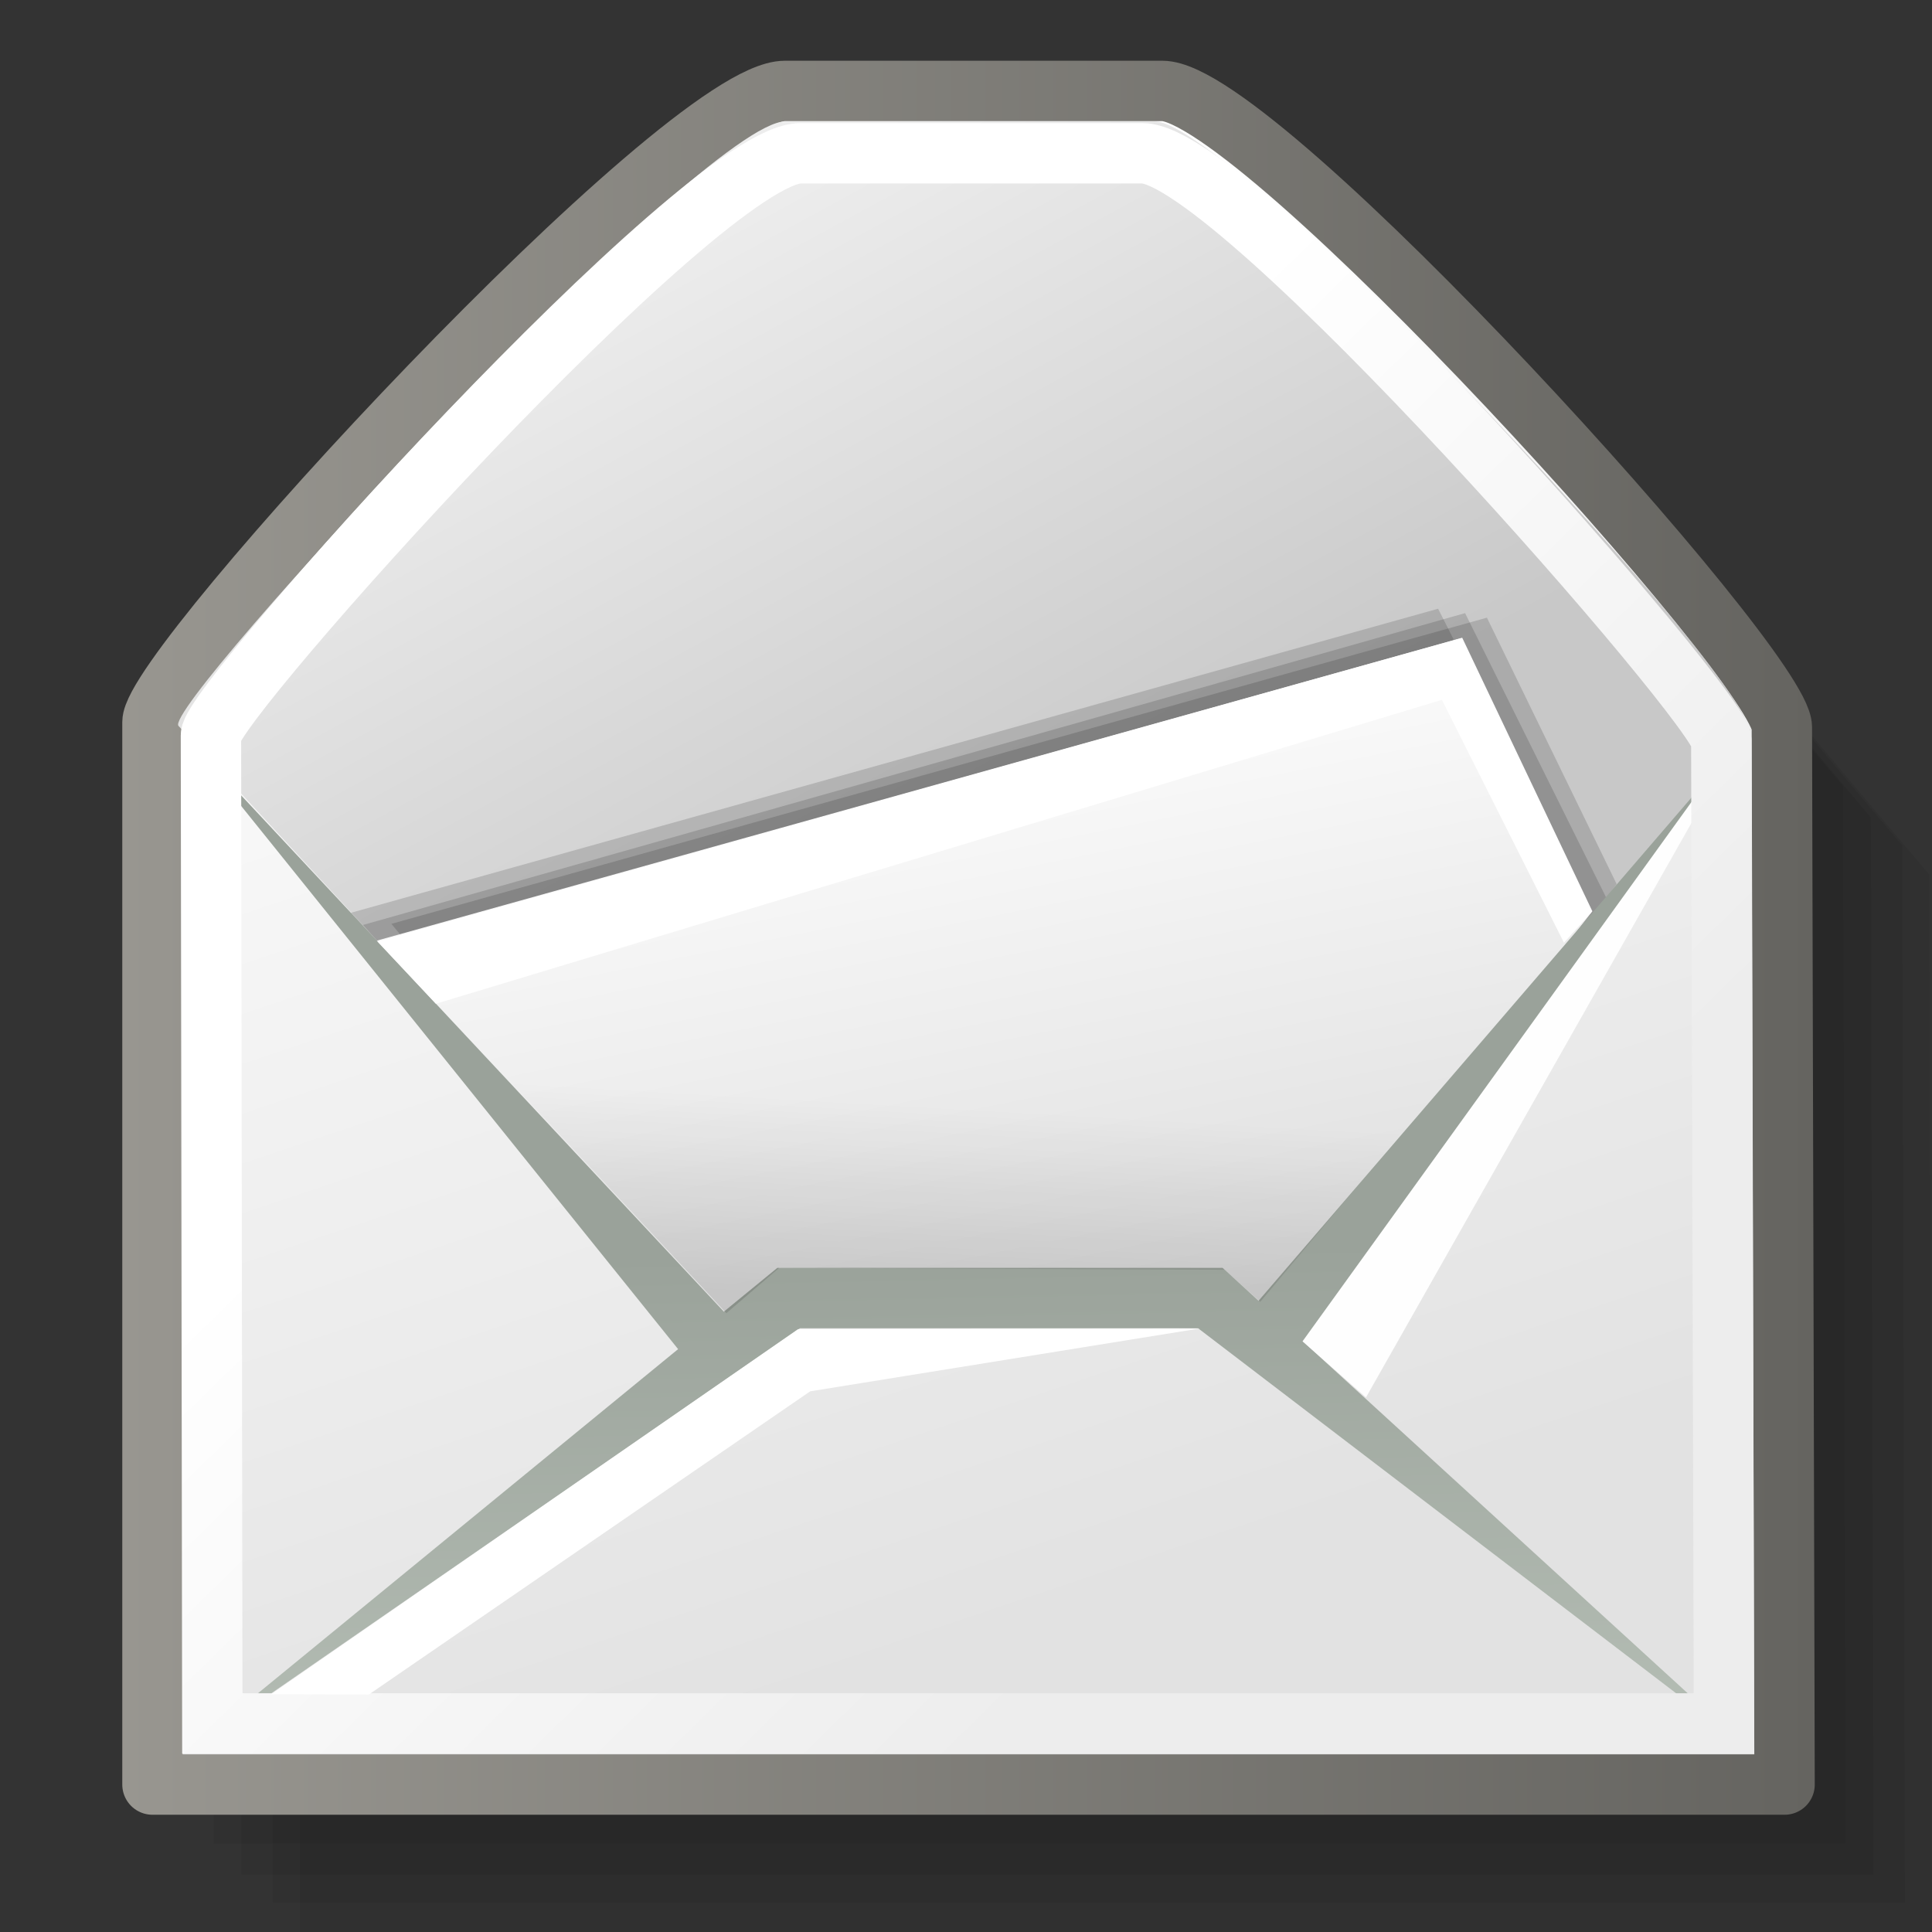 <?xml version="1.0" encoding="UTF-8" standalone="no"?>
<!-- Created with Inkscape (http://www.inkscape.org/) -->
<svg
   xmlns:dc="http://purl.org/dc/elements/1.1/"
   xmlns:cc="http://creativecommons.org/ns#"
   xmlns:rdf="http://www.w3.org/1999/02/22-rdf-syntax-ns#"
   xmlns:svg="http://www.w3.org/2000/svg"
   xmlns="http://www.w3.org/2000/svg"
   xmlns:xlink="http://www.w3.org/1999/xlink"
   xmlns:sodipodi="http://sodipodi.sourceforge.net/DTD/sodipodi-0.dtd"
   xmlns:inkscape="http://www.inkscape.org/namespaces/inkscape"
   sodipodi:docname="emblem-mail.svg"
   sodipodi:docbase="/home/jimmac/Desktop"
   inkscape:version="0.46"
   sodipodi:version="0.32"
   id="svg2"
   height="48"
   width="48"
   inkscape:output_extension="org.inkscape.output.svg.inkscape"
   version="1.0">
  <rect width="100%" height="100%" fill="#333333" stroke="none"/>
  <defs
     id="defs3">
    <inkscape:perspective
       sodipodi:type="inkscape:persp3d"
       inkscape:vp_x="0 : 16 : 1"
       inkscape:vp_y="0 : 1000 : 0"
       inkscape:vp_z="32 : 16 : 1"
       inkscape:persp3d-origin="16 : 10.666667 : 1"
       id="perspective2979" />
    <linearGradient
       id="linearGradient2274">
      <stop
         id="stop2276"
         offset="0"
         style="stop-color:#000000;stop-opacity:0.129;" />
      <stop
         id="stop2278"
         offset="1"
         style="stop-color:#000000;stop-opacity:0;" />
    </linearGradient>
    <linearGradient
       id="linearGradient2166">
      <stop
         id="stop2168"
         offset="0"
         style="stop-color:#ffffff;stop-opacity:1;" />
      <stop
         id="stop2170"
         offset="1"
         style="stop-color:#dcdcdc;stop-opacity:1;" />
    </linearGradient>
    <linearGradient
       id="linearGradient2152">
      <stop
         id="stop2154"
         offset="0"
         style="stop-color:#9aa29a;stop-opacity:1;" />
      <stop
         id="stop2156"
         offset="1"
         style="stop-color:#b5beb5;stop-opacity:1;" />
    </linearGradient>
    <linearGradient
       id="linearGradient2136">
      <stop
         id="stop2138"
         offset="0"
         style="stop-color:#989690;stop-opacity:1;" />
      <stop
         id="stop2140"
         offset="1"
         style="stop-color:#656460;stop-opacity:1;" />
    </linearGradient>
    <linearGradient
       id="linearGradient9749">
      <stop
         id="stop9751"
         offset="0"
         style="stop-color:#ffffff;stop-opacity:1;" />
      <stop
         id="stop9753"
         offset="1"
         style="stop-color:#ededed;stop-opacity:1;" />
    </linearGradient>
    <linearGradient
       id="linearGradient18913">
      <stop
         id="stop18915"
         offset="0"
         style="stop-color:#ededed;stop-opacity:1;" />
      <stop
         id="stop18917"
         offset="1"
         style="stop-color:#c8c8c8;stop-opacity:1;" />
    </linearGradient>
    <linearGradient
       id="linearGradient15107">
      <stop
         id="stop15109"
         offset="0"
         style="stop-color:#ffffff;stop-opacity:1;" />
      <stop
         id="stop15111"
         offset="1"
         style="stop-color:#e2e2e2;stop-opacity:1;" />
    </linearGradient>
    <linearGradient
       gradientUnits="userSpaceOnUse"
       y2="17.877"
       x2="13.467"
       y1="7.231"
       x1="5.827"
       gradientTransform="matrix(1.723,0,0,1.306,0,-16)"
       id="linearGradient18919"
       xlink:href="#linearGradient18913"
       inkscape:collect="always" />
    <linearGradient
       gradientUnits="userSpaceOnUse"
       y2="26.023"
       x2="18.475"
       y1="4.746"
       x1="11.573"
       gradientTransform="matrix(1.473,0,0,1.527,0,-16)"
       id="linearGradient20439"
       xlink:href="#linearGradient15107"
       inkscape:collect="always" />
    <linearGradient
       gradientUnits="userSpaceOnUse"
       y2="24.133"
       x2="21.112"
       y1="13.686"
       x1="11.233"
       gradientTransform="matrix(1.473,0,0,1.527,0,-16)"
       id="linearGradient9755"
       xlink:href="#linearGradient9749"
       inkscape:collect="always" />
    <linearGradient
       gradientUnits="userSpaceOnUse"
       y2="15.257"
       x2="30.6"
       y1="15.257"
       x1="2.062"
       gradientTransform="matrix(1.473,0,0,1.527,0,-16)"
       id="linearGradient2142"
       xlink:href="#linearGradient2136"
       inkscape:collect="always" />
    <linearGradient
       gradientUnits="userSpaceOnUse"
       y2="52.091"
       x2="9.886"
       y1="37.197"
       x1="8.916"
       gradientTransform="matrix(2.692,0,0,0.836,0,-16)"
       id="linearGradient2158"
       xlink:href="#linearGradient2152"
       inkscape:collect="always" />
    <linearGradient
       gradientUnits="userSpaceOnUse"
       y2="29.569"
       x2="15.311"
       y1="15.148"
       x1="10.184"
       gradientTransform="matrix(1.995,0,0,1.128,0,-16)"
       id="linearGradient2172"
       xlink:href="#linearGradient2166"
       inkscape:collect="always" />
    <linearGradient
       gradientUnits="userSpaceOnUse"
       y2="32.203"
       x2="9.762"
       y1="37.785"
       x1="8.78"
       gradientTransform="matrix(2.627,0,0,0.857,0,-16)"
       id="linearGradient2280"
       xlink:href="#linearGradient2274"
       inkscape:collect="always" />
    <linearGradient
       inkscape:collect="always"
       xlink:href="#linearGradient2152"
       id="linearGradient2982"
       gradientUnits="userSpaceOnUse"
       gradientTransform="matrix(2.692,0,0,0.836,0,-16)"
       x1="8.916"
       y1="37.197"
       x2="9.886"
       y2="52.091" />
    <linearGradient
       inkscape:collect="always"
       xlink:href="#linearGradient2152"
       id="linearGradient2984"
       gradientUnits="userSpaceOnUse"
       gradientTransform="matrix(2.692,0,0,0.836,0,-16)"
       x1="8.916"
       y1="37.197"
       x2="9.886"
       y2="52.091" />
  </defs>
  <sodipodi:namedview
     inkscape:window-y="25"
     inkscape:window-x="0"
     inkscape:window-height="693"
     inkscape:window-width="1360"
     inkscape:guide-bbox="true"
     showguides="true"
     showgrid="false"
     inkscape:current-layer="layer1"
     inkscape:document-units="px"
     inkscape:cy="24"
     inkscape:cx="24"
     inkscape:zoom="10.416667"
     inkscape:pageshadow="2"
     inkscape:pageopacity="0.0"
     borderopacity="1.0"
     bordercolor="#666666"
     pagecolor="#ffffff"
     id="base"
     inkscape:showpageshadow="false" />
  <g
     id="layer1"
     inkscape:groupmode="layer"
     inkscape:label="Layer 1"
     transform="translate(0,16)">
    <path
       sodipodi:nodetypes="ccccccc"
       id="path21967"
       d="M 7.451,5.603 L 7.451,32 L 48,32 L 47.933,5.73 C 43.506,0.514 39.241,-4.863 32.542,-10.078 L 23.163,-10.078 C 16.221,-5.027 11.552,-0.016 7.451,5.603 z"
       style="fill:#000000;fill-opacity:0.059;fill-rule:evenodd;stroke:none;stroke-width:1;stroke-linecap:butt;stroke-linejoin:round;stroke-miterlimit:4;stroke-opacity:1" />
    <path
       sodipodi:nodetypes="ccccccc"
       id="path21969"
       d="M 6.779,4.879 L 6.779,31.276 L 47.328,31.276 L 47.261,5.006 C 42.834,-0.21 38.569,-5.587 31.87,-10.802 L 22.491,-10.802 C 15.549,-5.752 10.88,-0.74 6.779,4.879 z"
       style="fill:#000000;fill-opacity:0.059;fill-rule:evenodd;stroke:none;stroke-width:1;stroke-linecap:butt;stroke-linejoin:round;stroke-miterlimit:4;stroke-opacity:1" />
    <path
       sodipodi:nodetypes="ccccccc"
       id="path21957"
       d="M 6,4.181 L 6,30.578 L 46.549,30.578 L 46.482,4.308 C 42.055,-0.907 37.79,-6.285 31.091,-11.5 L 21.712,-11.5 C 14.77,-6.449 10.101,-1.438 6,4.181 z"
       style="fill:#000000;fill-opacity:0.059;fill-rule:evenodd;stroke:none;stroke-width:1;stroke-linecap:butt;stroke-linejoin:round;stroke-miterlimit:4;stroke-opacity:1" />
    <path
       sodipodi:nodetypes="ccccccc"
       id="path21971"
       d="M 5.306,3.406 L 5.306,29.802 L 45.855,29.802 L 45.788,3.532 C 41.361,-1.683 37.096,-7.06 30.397,-12.276 L 21.018,-12.276 C 14.076,-7.225 9.407,-2.213 5.306,3.406 z"
       style="fill:#000000;fill-opacity:0.059;fill-rule:evenodd;stroke:none;stroke-width:1;stroke-linecap:butt;stroke-linejoin:round;stroke-miterlimit:4;stroke-opacity:1" />
    <path
       sodipodi:nodetypes="ccczzzz"
       id="path12723"
       d="M 3.788,1.94 L 3.788,28.337 L 44.337,28.337 L 44.27,2.067 C 44.266,0.583 31.275,-13.741 28.879,-13.741 L 19.5,-13.741 C 16.98,-13.741 3.788,0.542 3.788,1.94 z"
       style="fill:url(#linearGradient20439);fill-opacity:1;fill-rule:evenodd;stroke:url(#linearGradient2142);stroke-width:1.5;stroke-linecap:butt;stroke-linejoin:round;stroke-miterlimit:4;stroke-opacity:1" />
    <path
       sodipodi:nodetypes="czzzccz"
       id="path18153"
       d="M 4.435,2.035 C 3.998,1.563 17.472,-12.983 19.509,-12.983 L 28.695,-12.983 C 30.611,-12.983 44.089,1.415 43.421,2.245 L 31.509,17.047 L 18.004,16.698 L 4.435,2.035 z"
       style="fill:url(#linearGradient18919);fill-opacity:1;fill-rule:evenodd;stroke:none;stroke-width:0.25pt;stroke-linecap:butt;stroke-linejoin:miter;stroke-opacity:1" />
    <path
       sodipodi:nodetypes="ccccc"
       id="path2164"
       d="M 17.765,16.545 L 9.723,6.953 L 36.942,-0.654 L 40.166,5.966 L 32.131,16.518"
       style="fill:#000000;fill-opacity:0.146;fill-rule:evenodd;stroke:none;stroke-width:1;stroke-linecap:butt;stroke-linejoin:miter;stroke-miterlimit:4;stroke-opacity:1" />
    <path
       sodipodi:nodetypes="ccccc"
       id="path2162"
       d="M 16.903,16.347 L 8.697,6.684 L 35.729,-0.876 L 39.21,6.002 L 31.269,16.319"
       style="fill:#000000;fill-opacity:0.146;fill-rule:evenodd;stroke:none;stroke-width:1;stroke-linecap:butt;stroke-linejoin:miter;stroke-miterlimit:4;stroke-opacity:1" />
    <path
       sodipodi:nodetypes="ccccc"
       id="path2160"
       d="M 17.434,16.479 L 9.016,6.981 L 36.4,-0.767 L 39.904,6.298 L 31.799,16.451"
       style="fill:#000000;fill-opacity:0.146;fill-rule:evenodd;stroke:none;stroke-width:1;stroke-linecap:butt;stroke-linejoin:miter;stroke-miterlimit:4;stroke-opacity:1" />
    <path
       sodipodi:nodetypes="ccccc"
       id="path15105"
       d="M 17.235,17.01 L 9.192,7.417 L 36.295,-0.143 L 39.541,6.665 L 31.6,16.982"
       style="fill:url(#linearGradient2172);fill-opacity:1;fill-rule:evenodd;stroke:none;stroke-width:1;stroke-linecap:butt;stroke-linejoin:miter;stroke-miterlimit:4;stroke-dasharray:none;stroke-opacity:1" />
    <path
       sodipodi:nodetypes="ccccccc"
       id="path14245"
       d="M 19.312,15.5 L 4.621,27.533 L 19.875,17 L 29.766,17 L 43.386,27.4 L 30.375,15.5 L 19.312,15.5 z"
       style="fill:url(#linearGradient2982);fill-opacity:1;fill-rule:evenodd;stroke:none;stroke-width:1;stroke-linecap:butt;stroke-linejoin:miter;stroke-miterlimit:4;stroke-opacity:1" />
    <path
       sodipodi:nodetypes="cccc"
       id="path14339"
       d="M 4.479,2.143 L 17.109,17.844 L 18.281,16.906 L 4.479,2.143 z"
       style="opacity:1;fill:url(#linearGradient2984);fill-opacity:1;fill-rule:evenodd;stroke:none;stroke-width:1;stroke-linecap:butt;stroke-linejoin:miter;marker:none;marker-start:none;marker-mid:none;marker-end:none;stroke-miterlimit:4;stroke-dasharray:none;stroke-dashoffset:0;stroke-opacity:1;visibility:visible;display:inline;overflow:visible" />
    <path
       sodipodi:nodetypes="cccc"
       id="path14341"
       d="M 43.502,2.098 L 31.125,16.484 L 32.21,17.556 L 43.502,2.098 z"
       style="opacity:1;fill:url(#linearGradient2158);fill-opacity:1;fill-rule:evenodd;stroke:none;stroke-width:1;stroke-linecap:butt;stroke-linejoin:miter;marker:none;marker-start:none;marker-mid:none;marker-end:none;stroke-miterlimit:4;stroke-dasharray:none;stroke-dashoffset:0;stroke-opacity:1;visibility:visible;display:inline;overflow:visible" />
    <path
       sodipodi:nodetypes="cccc"
       id="path18921"
       d="M 43.398,2.02 L 32.361,17.325 L 33.938,18.718 L 43.398,2.02 z"
       style="fill:#fefefe;fill-opacity:1;fill-rule:evenodd;stroke:none;stroke-width:1;stroke-linecap:butt;stroke-linejoin:miter;stroke-miterlimit:4;stroke-opacity:1" />
    <path
       sodipodi:nodetypes="ccczzzz"
       id="path15103"
       d="M 5.241,2.269 L 5.275,26.819 L 42.832,26.819 L 42.765,2.402 C 42.763,1.61 30.71,-12.192 28.38,-12.192 L 19.894,-12.192 C 17.474,-12.192 5.24,1.443 5.241,2.269 z"
       style="fill:none;fill-opacity:0.75;fill-rule:evenodd;stroke:url(#linearGradient9755);stroke-width:1.5;stroke-linecap:butt;stroke-linejoin:miter;stroke-miterlimit:4;stroke-opacity:1" />
    <path
       sodipodi:nodetypes="cccccc"
       id="path17393"
       d="M 19.827,17.023 L 6.73,26.094 L 9.164,26.1 L 20.129,18.567 L 29.805,17.006 L 19.827,17.023 z"
       style="fill:#ffffff;fill-opacity:1;fill-rule:evenodd;stroke:none;stroke-width:1;stroke-linecap:butt;stroke-linejoin:miter;stroke-miterlimit:4;stroke-opacity:1" />
    <path
       sodipodi:nodetypes="ccccccc"
       id="path2174"
       d="M 9.375,7.391 L 10.828,8.938 L 35.824,1.387 L 38.856,7.421 L 39.562,6.641 L 36.328,-0.156 L 9.375,7.391 z"
       style="fill:#ffffff;fill-opacity:1;fill-rule:evenodd;stroke:none;stroke-width:1px;stroke-linecap:butt;stroke-linejoin:miter;stroke-opacity:1" />
    <path
       sodipodi:nodetypes="ccccccc"
       id="path2272"
       d="M 11.438,9.547 L 18.047,16.625 L 19.359,15.5 L 30.422,15.547 L 31.312,16.344 L 35.672,11.141 C 34.406,9.594 11.438,9.547 11.438,9.547 z"
       style="fill:url(#linearGradient2280);fill-opacity:1;fill-rule:evenodd;stroke:none;stroke-width:1px;stroke-linecap:butt;stroke-linejoin:miter;stroke-opacity:1" />
    <rect
       style="opacity:1;fill:none;fill-opacity:1;fill-rule:nonzero;stroke:none;stroke-width:1;stroke-linecap:round;stroke-linejoin:round;marker:none;marker-start:none;marker-mid:none;marker-end:none;stroke-miterlimit:4;stroke-dasharray:none;stroke-dashoffset:0;stroke-opacity:1;visibility:visible;display:inline;overflow:visible;enable-background:accumulate"
       id="CENTOSARTWORK"
       width="48"
       height="48"
       x="0"
       y="-16"
       inkscape:label="#rect2461" />
  </g>
</svg>
